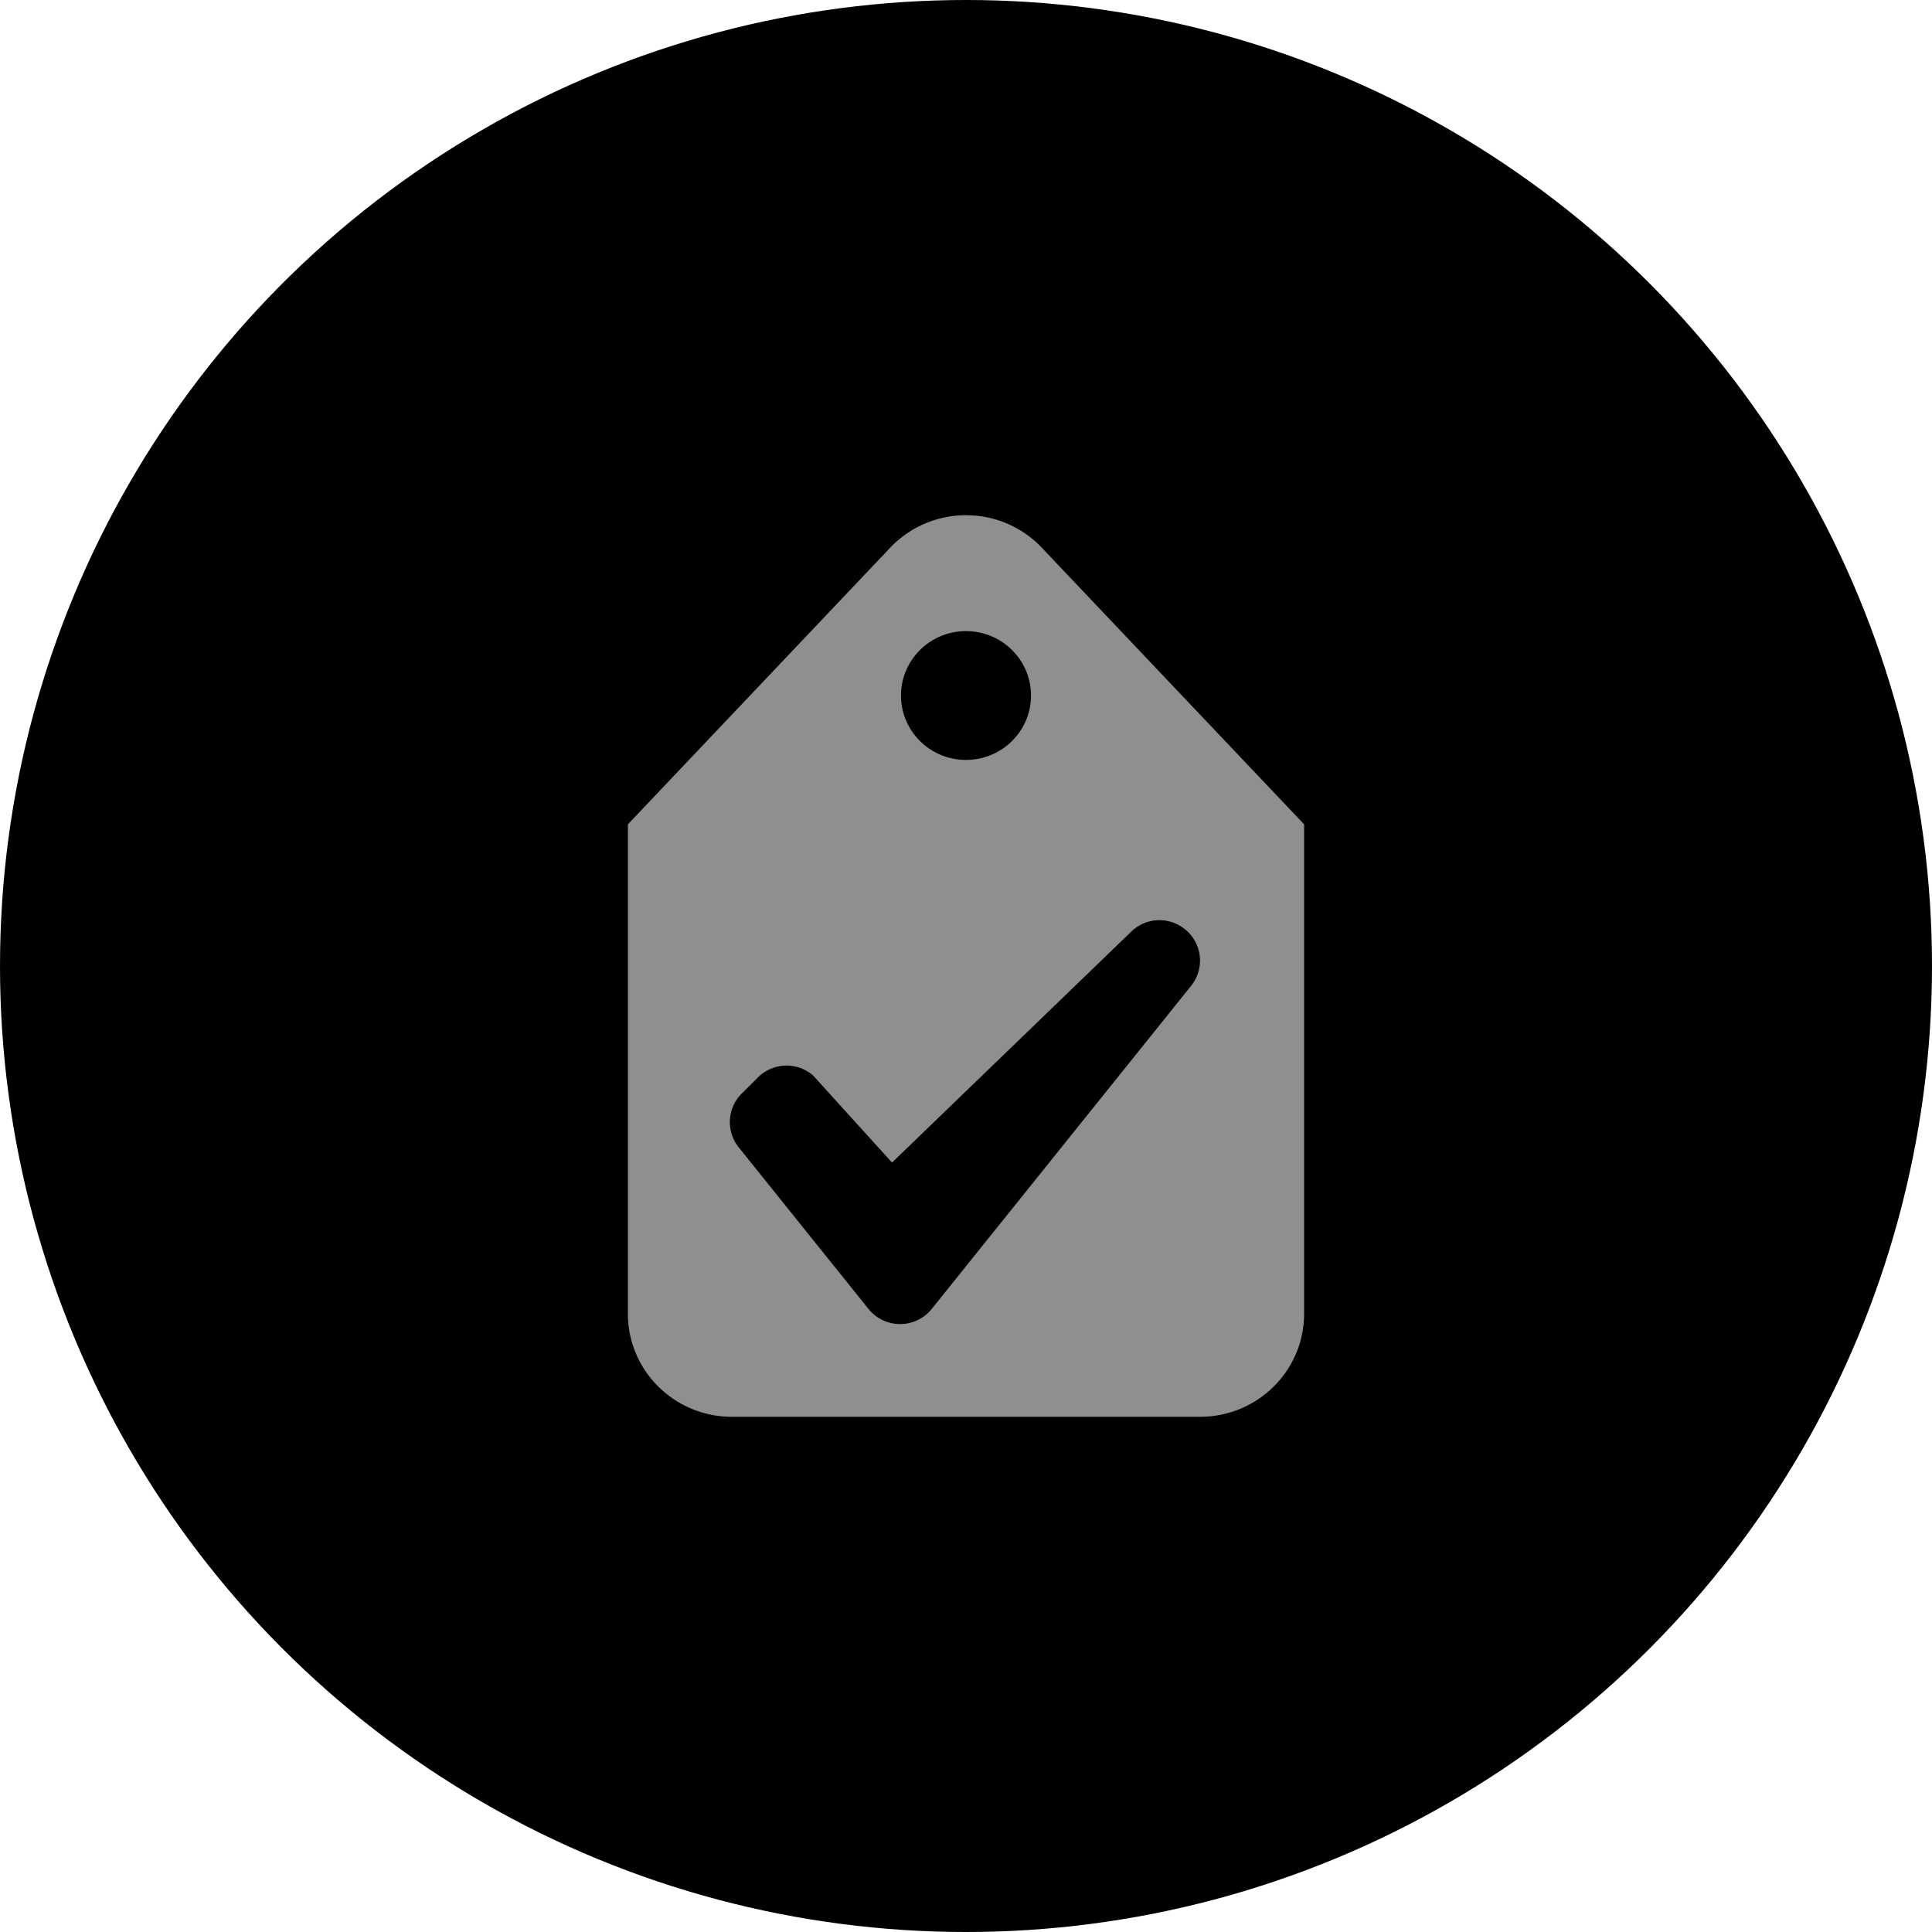 <svg xmlns="http://www.w3.org/2000/svg" xmlns:xlink="http://www.w3.org/1999/xlink" width="150" height="150" viewBox="0 0 150 150">
    <defs>
        <path id="a" d="M33.033 2.68A8.11 8.11 0 0 0 27.21.004a8.118 8.118 0 0 0-5.955 2.375l-.006.005a8.982 8.982 0 0 0-.27.284L.75 24v38c0 4.418 3.616 8 8.077 8h36.346c4.46 0 8.077-3.582 8.077-8V24L33.033 2.68zM27 9c2.788 0 5.048 2.239 5.048 5s-2.26 5-5.048 5c-2.788 0-5.048-2.239-5.048-5S24.212 9 27 9zm17.483 27.534L24.34 61.624a3.145 3.145 0 0 1-2.457 1.176 3.145 3.145 0 0 1-2.457-1.177L9.355 49.08a3.127 3.127 0 0 1 .232-4.176l1.26-1.255a3.154 3.154 0 0 1 4.272-.16l6.138 6.771 18.616-17.971a3.141 3.141 0 0 1 2.15-.848 3.172 3.172 0 0 1 2.837 1.786 3.115 3.115 0 0 1-.38 3.308h.003z"/>
    </defs>
    <g fill="none" fill-rule="evenodd">
        <circle cx="75" cy="75" r="75" fill="#000"/>
        <use fill="#8F8F8F" fill-rule="nonzero" transform="translate(48 40)" xlink:href="#a"/>
    </g>
</svg>
